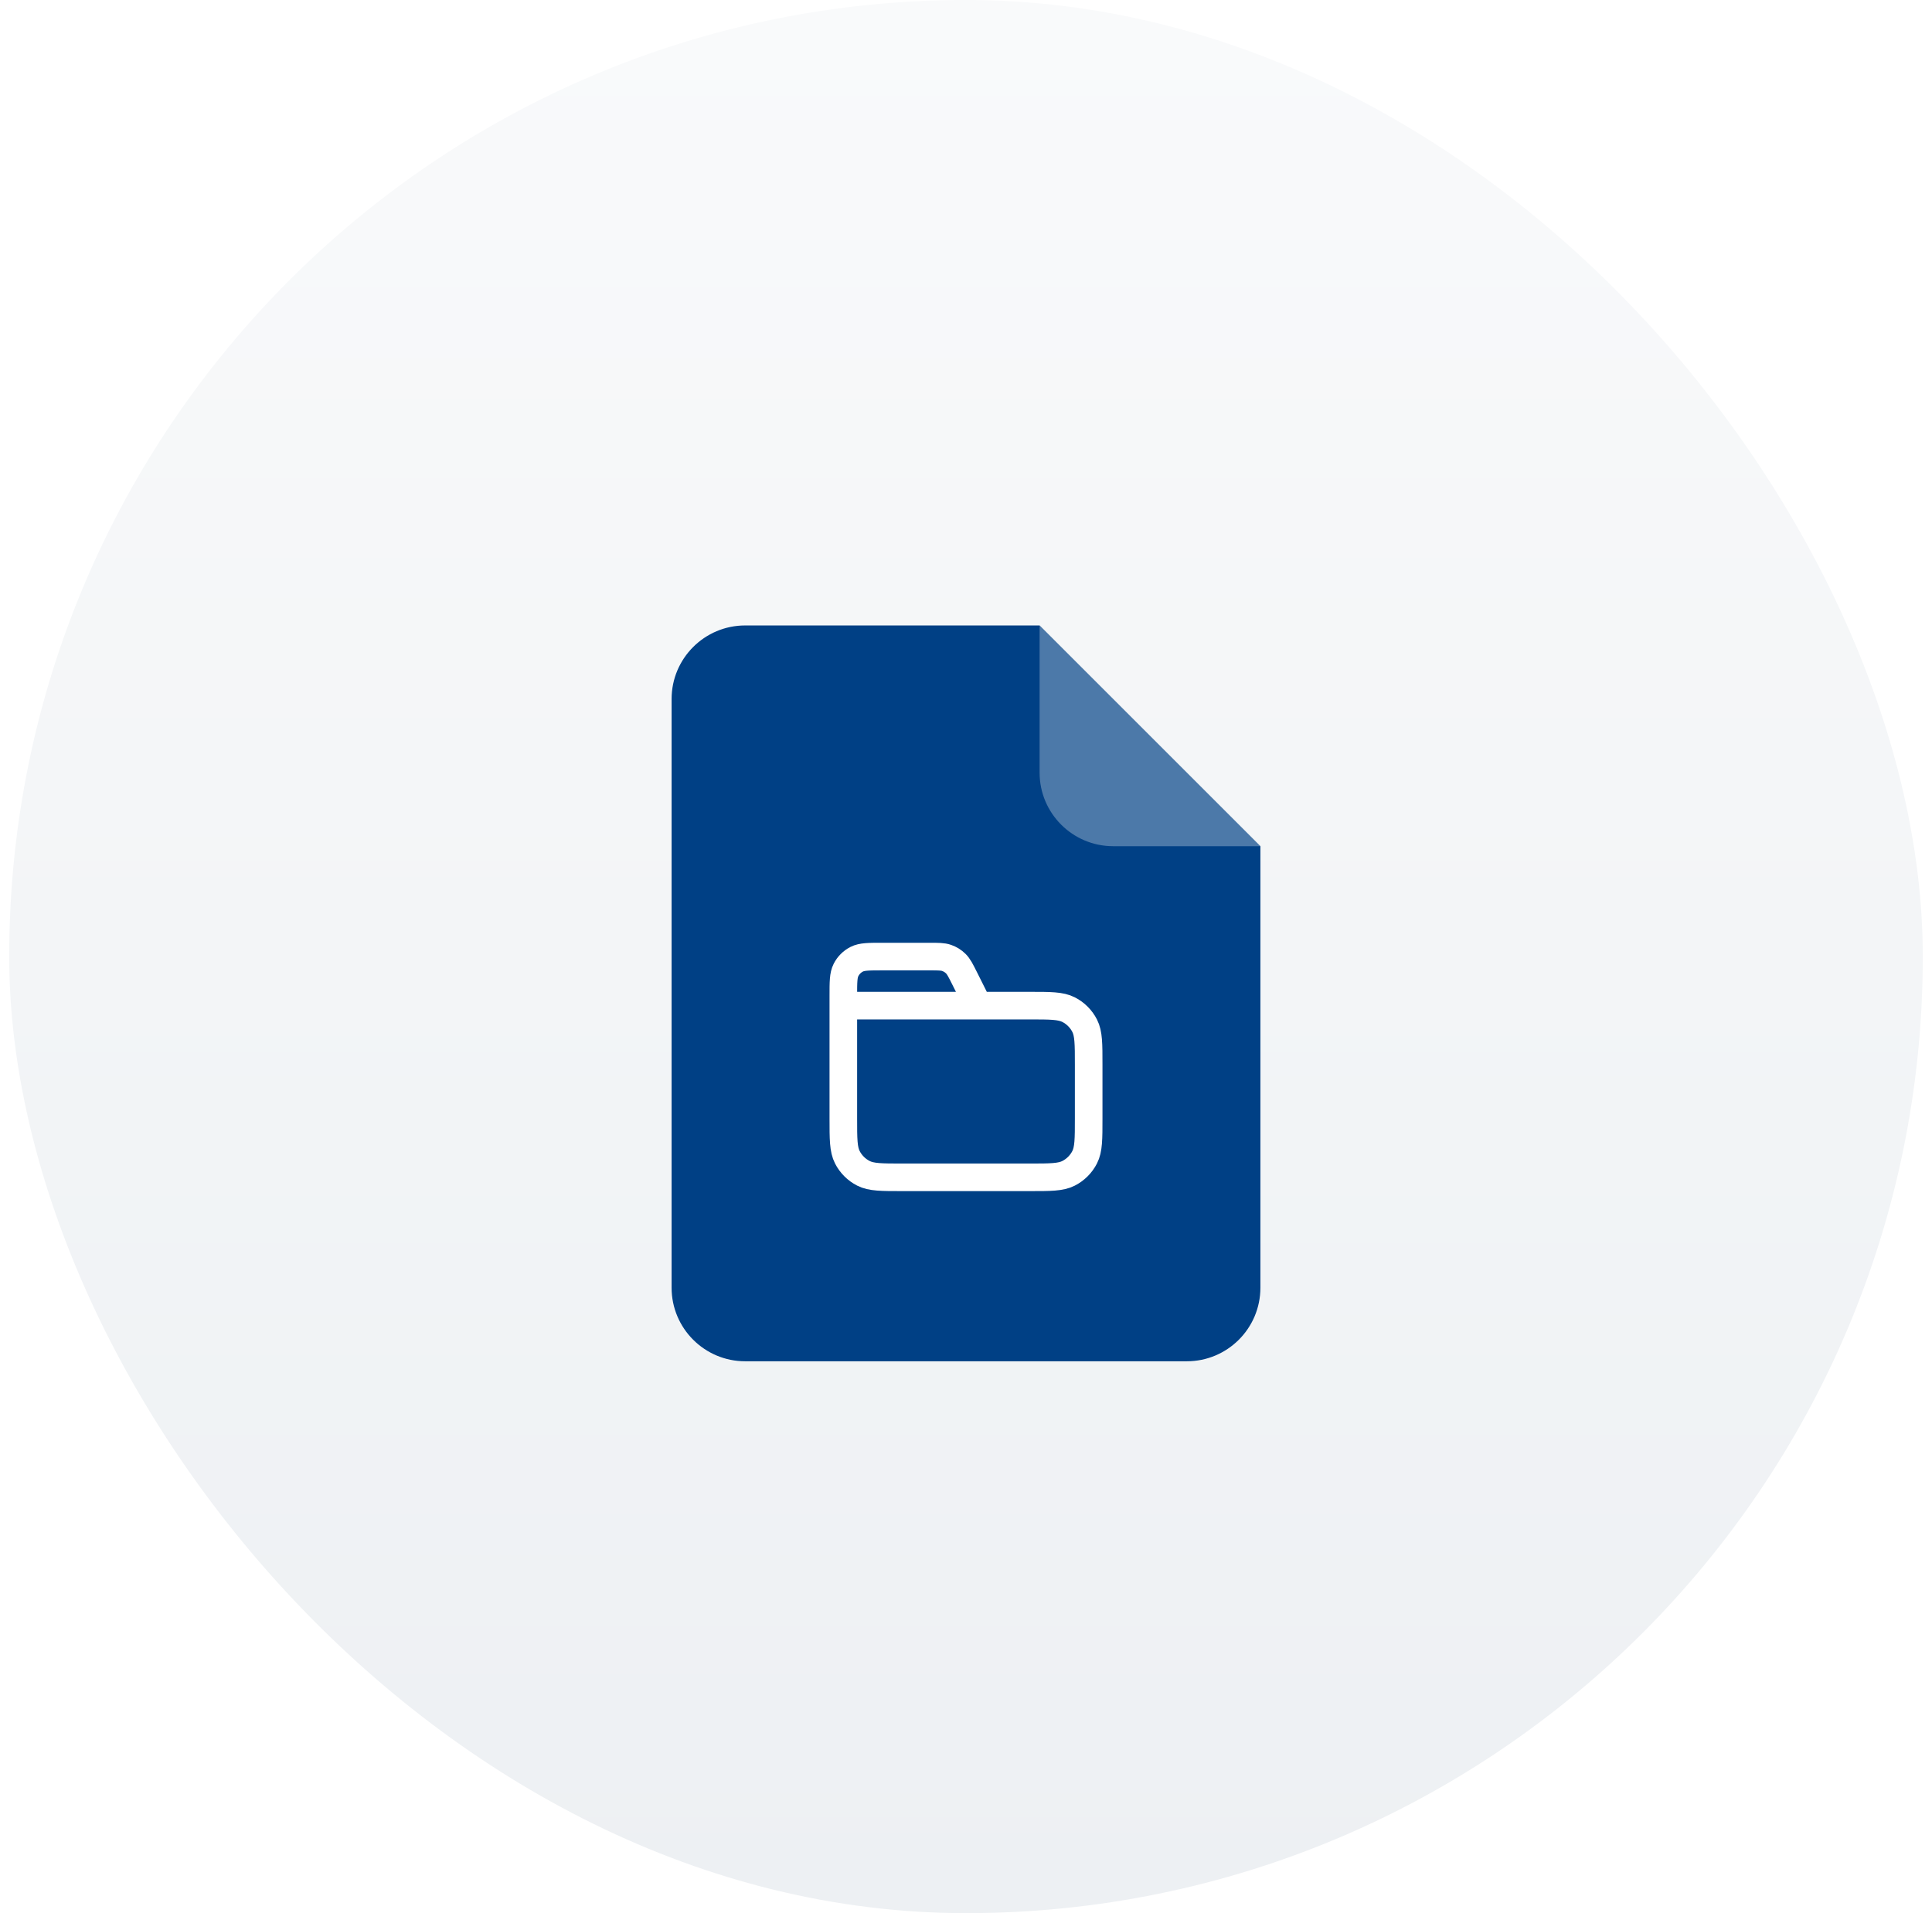 <svg width="105" height="104" viewBox="0 0 105 104" fill="none" xmlns="http://www.w3.org/2000/svg">
<rect x="0.5" width="104" height="104" rx="52" fill="url(#paint0_linear_60039_14520)"/>
<g filter="url(#filter0_dd_60039_14520)">
<path d="M36.5 36C36.5 33.791 38.291 32 40.5 32H56.5L68.5 44V68C68.5 70.209 66.709 72 64.5 72H40.5C38.291 72 36.5 70.209 36.5 68V36Z" fill="#004085"/>
<path opacity="0.3" d="M56.5 32L68.5 44H60.5C58.291 44 56.5 42.209 56.5 40V32Z" fill="white"/>
<path d="M53.167 52.667L52.423 51.179C52.209 50.751 52.102 50.537 51.942 50.381C51.801 50.242 51.631 50.137 51.444 50.073C51.233 50 50.993 50 50.515 50H47.967C47.22 50 46.846 50 46.561 50.145C46.31 50.273 46.106 50.477 45.979 50.728C45.833 51.013 45.833 51.387 45.833 52.133V52.667M45.833 52.667H55.967C57.087 52.667 57.647 52.667 58.075 52.885C58.451 53.076 58.757 53.382 58.949 53.759C59.167 54.187 59.167 54.747 59.167 55.867V58.8C59.167 59.92 59.167 60.48 58.949 60.908C58.757 61.284 58.451 61.59 58.075 61.782C57.647 62 57.087 62 55.967 62H49.033C47.913 62 47.353 62 46.925 61.782C46.549 61.59 46.243 61.284 46.051 60.908C45.833 60.48 45.833 59.92 45.833 58.8V52.667Z" stroke="white" stroke-width="1.5" stroke-linecap="round" stroke-linejoin="round"/>
</g>
<defs>
<filter id="filter0_dd_60039_14520" x="29.5" y="30" width="46" height="46" filterUnits="userSpaceOnUse" color-interpolation-filters="sRGB">
<feFlood flood-opacity="0" result="BackgroundImageFix"/>
<feColorMatrix in="SourceAlpha" type="matrix" values="0 0 0 0 0 0 0 0 0 0 0 0 0 0 0 0 0 0 127 0" result="hardAlpha"/>
<feOffset dy="1"/>
<feGaussianBlur stdDeviation="1"/>
<feComposite in2="hardAlpha" operator="out"/>
<feColorMatrix type="matrix" values="0 0 0 0 0.063 0 0 0 0 0.094 0 0 0 0 0.157 0 0 0 0.06 0"/>
<feBlend mode="normal" in2="BackgroundImageFix" result="effect1_dropShadow_60039_14520"/>
<feColorMatrix in="SourceAlpha" type="matrix" values="0 0 0 0 0 0 0 0 0 0 0 0 0 0 0 0 0 0 127 0" result="hardAlpha"/>
<feOffset dy="1"/>
<feGaussianBlur stdDeviation="1.5"/>
<feComposite in2="hardAlpha" operator="out"/>
<feColorMatrix type="matrix" values="0 0 0 0 0.063 0 0 0 0 0.094 0 0 0 0 0.157 0 0 0 0.1 0"/>
<feBlend mode="normal" in2="effect1_dropShadow_60039_14520" result="effect2_dropShadow_60039_14520"/>
<feBlend mode="normal" in="SourceGraphic" in2="effect2_dropShadow_60039_14520" result="shape"/>
</filter>
<linearGradient id="paint0_linear_60039_14520" x1="52.5" y1="0" x2="52.5" y2="104" gradientUnits="userSpaceOnUse">
<stop stop-color="#F9FAFB"/>
<stop offset="1" stop-color="#EDF0F3"/>
</linearGradient>
</defs>
</svg>
